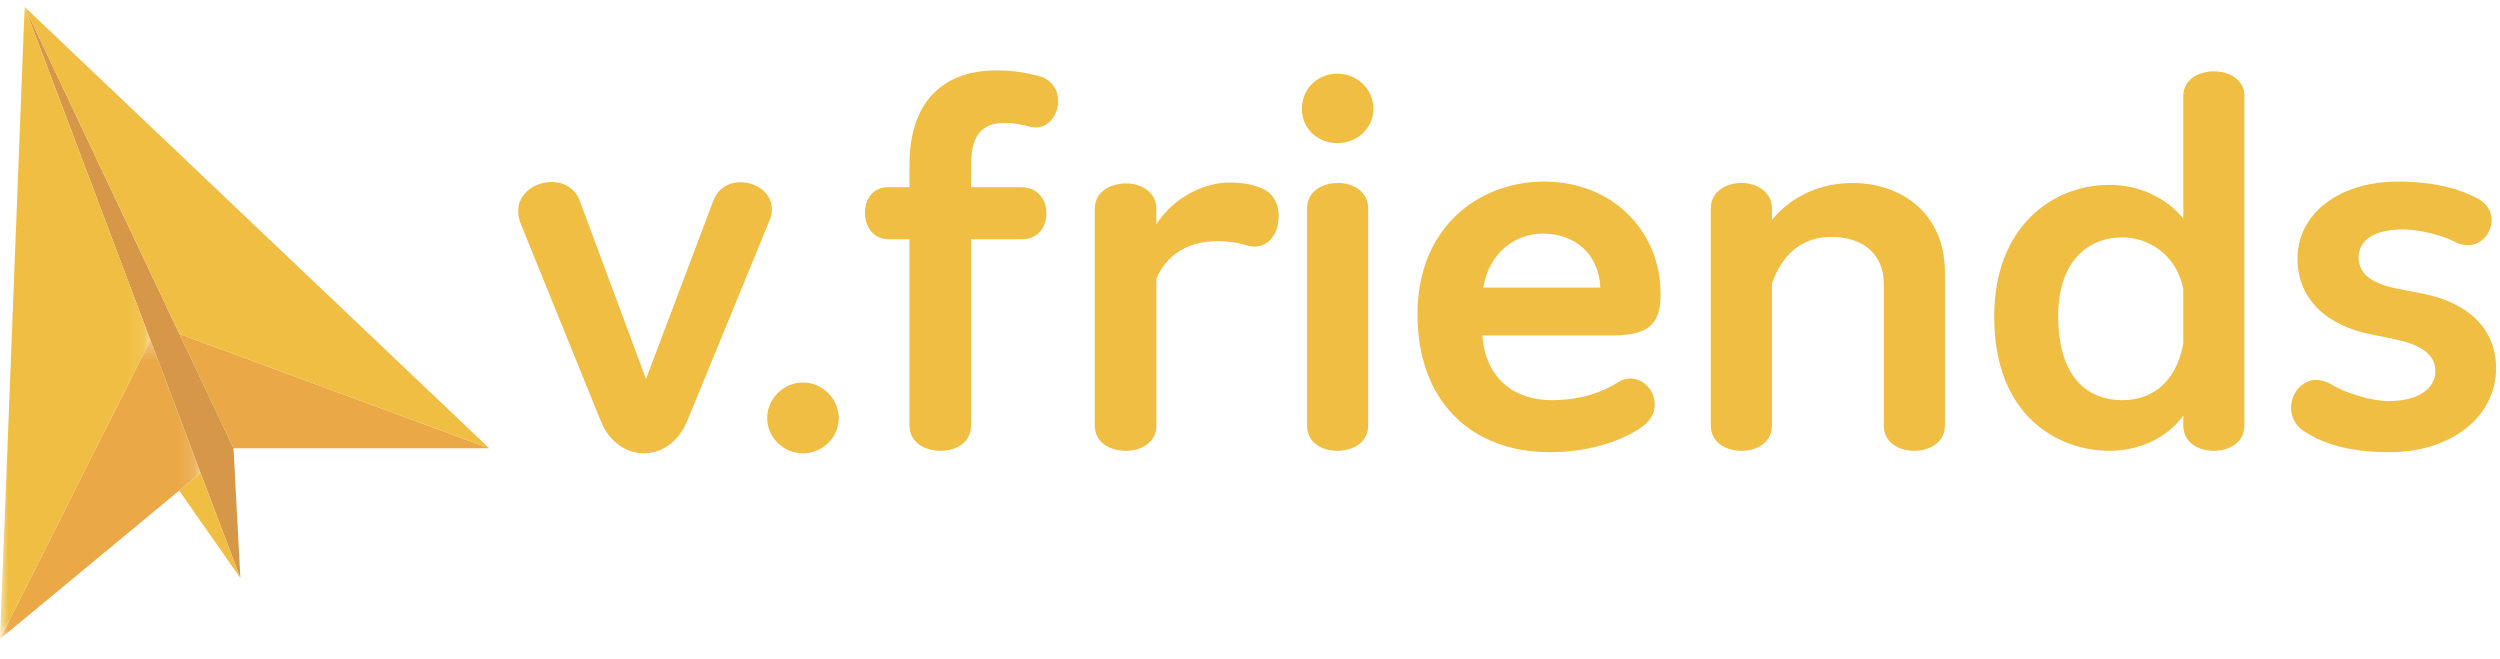 <svg xmlns="http://www.w3.org/2000/svg" xmlns:xlink="http://www.w3.org/1999/xlink" width="148" height="39" viewBox="0 0 148 39">
    <defs>
        <path id="vi786u8hka" d="M0 0.262L11.872 0.262 11.872 17.953 0 17.953z"/>
        <path id="ka879ohr2c" d="M0 0.118L8.906 0.118 8.906 37.538 0 37.538z"/>
    </defs>
    <g fill="none" fill-rule="evenodd">
        <g>
            <g>
                <path fill="#F0BE43" fill-rule="nonzero" d="M42.227 11.888c.757-2.055 4.18-.972 3.339 1.139l-4.854 11.828c-1.066 2.666-4.152 2.61-5.162.028l-4.742-11.69c-.87-2.36 2.806-3.388 3.535-1.25l3.9 10.497 3.984-10.552zM47.549 22.644c1.15 0 2.104.972 2.104 2.11 0 1.139-.954 2.083-2.104 2.083-1.178 0-2.132-.944-2.132-2.083 0-1.138.954-2.11 2.132-2.11M57.488 14.165v11.023c0 1-.87 1.5-1.795 1.5-.954 0-1.852-.5-1.852-1.5V14.165h-1.206c-.954 0-1.431-.75-1.431-1.583 0-.778.449-1.5 1.403-1.5h1.234V9.75c0-3.916 2.188-5.582 5.134-5.582.982 0 1.824.14 2.525.334 1.936.527 1.179 3.443-.533 2.999-.505-.139-.982-.223-1.459-.223-1.515 0-2.02.861-2.02 2.555v1.25h2.974c.982 0 1.487.75 1.487 1.555 0 .805-.505 1.527-1.459 1.527h-3.002zM68.457 12.36v.916c1.066-1.666 2.918-2.471 4.32-2.471.955 0 1.88.194 2.386.638.308.25.533.778.533 1.278.028 1.388-.898 2.166-1.992 1.777-.393-.139-1.067-.222-1.628-.222-1.655 0-2.974.722-3.619 2.221v8.691c0 1-.87 1.5-1.795 1.5-.982 0-1.852-.5-1.852-1.5V12.36c0-.972.87-1.5 1.852-1.5.925 0 1.795.528 1.795 1.5M77.378 12.332c0-.972.87-1.5 1.824-1.5.925 0 1.795.528 1.795 1.5v12.856c0 1-.897 1.5-1.824 1.5-.953 0-1.795-.5-1.795-1.5V12.332zm1.795-7.97c1.179 0 2.133.917 2.133 2.083 0 1.139-.954 2.028-2.133 2.028-1.206 0-2.103-.889-2.103-2.028 0-1.166.897-2.082 2.103-2.082zM87.814 17.025h6.93c-.112-2.083-1.571-3.194-3.423-3.194-1.571 0-3.17 1.084-3.507 3.194m10.493.36c0 1.584-.477 2.472-2.806 2.472h-7.743c.168 2.499 1.851 3.832 4.096 3.832 1.824 0 3.086-.528 3.928-1.055 1.543-.944 3.058 1.305 1.57 2.526-.897.723-2.945 1.611-5.582 1.611-4.713 0-7.855-3.054-7.855-8.163 0-5.248 3.73-7.859 7.49-7.859 4.124 0 6.902 2.999 6.902 6.637M111.52 16.803c0-1.666-1.122-2.777-3.114-2.777-1.543 0-2.806.805-3.507 2.749v8.413c0 1-.87 1.5-1.796 1.5-.954 0-1.823-.5-1.823-1.5V12.332c0-.971.87-1.5 1.823-1.5.898 0 1.796.529 1.796 1.5v.694c1.178-1.471 2.974-2.193 4.741-2.193 2.918 0 5.5 1.777 5.5 5.303v9.052c0 1-.899 1.5-1.825 1.5-.925 0-1.795-.5-1.795-1.5v-8.385zM129.25 20.357v-3.249c-.448-2.193-2.216-3.054-3.59-3.054-2.16 0-3.816 1.527-3.816 4.665 0 3.137 1.347 4.97 3.816 4.97 1.487 0 3.114-.805 3.59-3.332zm3.62 4.831c0 1-.87 1.5-1.824 1.5-.926 0-1.795-.5-1.795-1.5v-.583c-1.01 1.389-2.694 2.083-4.377 2.083-2.974 0-6.818-2-6.818-7.942 0-5.359 3.48-7.802 6.818-7.802 1.683 0 3.367.722 4.377 1.999V5.696c0-.972.87-1.472 1.823-1.472.926 0 1.796.5 1.796 1.472v19.492zM146.672 11.749c1.74.916.477 3.471-1.318 2.582-.646-.36-2.076-.75-3.086-.75-1.684 0-2.638.612-2.638 1.667 0 1.055.926 1.583 2.385 1.86l1.431.277c2.61.528 4.32 2.028 4.32 4.416 0 2.86-2.637 4.97-6.312 4.97-2.076 0-3.76-.389-5.022-1.221-1.711-1.056-.42-3.86 1.515-2.833.814.528 2.413 1.027 3.45 1.027 1.712 0 2.778-.694 2.778-1.777 0-1.055-.981-1.582-2.412-1.888l-1.487-.305c-2.357-.472-4.265-1.944-4.265-4.47 0-2.555 2.329-4.555 5.976-4.555 2.245 0 3.76.5 4.685 1" transform="translate(-343 -55) translate(343 55)"/>
                <path fill="#EBA847" fill-rule="nonzero" d="M28.962 26.538L13.824 26.538 10.62 19.769z" transform="translate(-343 -55) translate(343 55)"/>
                <path fill="#D69748" fill-rule="nonzero" d="M10.62 19.769L13.824 26.538 14.231 34.222 11.873 27.995 8.906 20.137 1.457 0.408z" transform="translate(-343 -55) translate(343 55)"/>
                <path fill="#F0BE43" fill-rule="nonzero" d="M11.873 27.995L14.231 34.222 10.619 29.06 10.606 29.044z" transform="translate(-343 -55) translate(343 55)"/>
                <g transform="translate(-343 -55) translate(343 55) translate(0 19.875)">
                    <mask id="6l1uw45sob" fill="#fff">
                        <use xlink:href="#vi786u8hka"/>
                    </mask>
                    <path fill="#EBA847" fill-rule="nonzero" d="M8.906 0.262L11.872 8.12 10.606 9.169 0 17.953z" mask="url(#6l1uw45sob)"/>
                </g>
                <path fill="#F0BE43" fill-rule="nonzero" d="M28.962 26.538L10.62 19.769 1.457 0.408z" transform="translate(-343 -55) translate(343 55)"/>
                <g transform="translate(-343 -55) translate(343 55) translate(0 .29)">
                    <mask id="ft4492m5id" fill="#fff">
                        <use xlink:href="#ka879ohr2c"/>
                    </mask>
                    <path fill="#F0BE43" fill-rule="nonzero" d="M1.457 0.118L8.906 19.847 0 37.538z" mask="url(#ft4492m5id)"/>
                </g>
            </g>
        </g>
    </g>
</svg>

